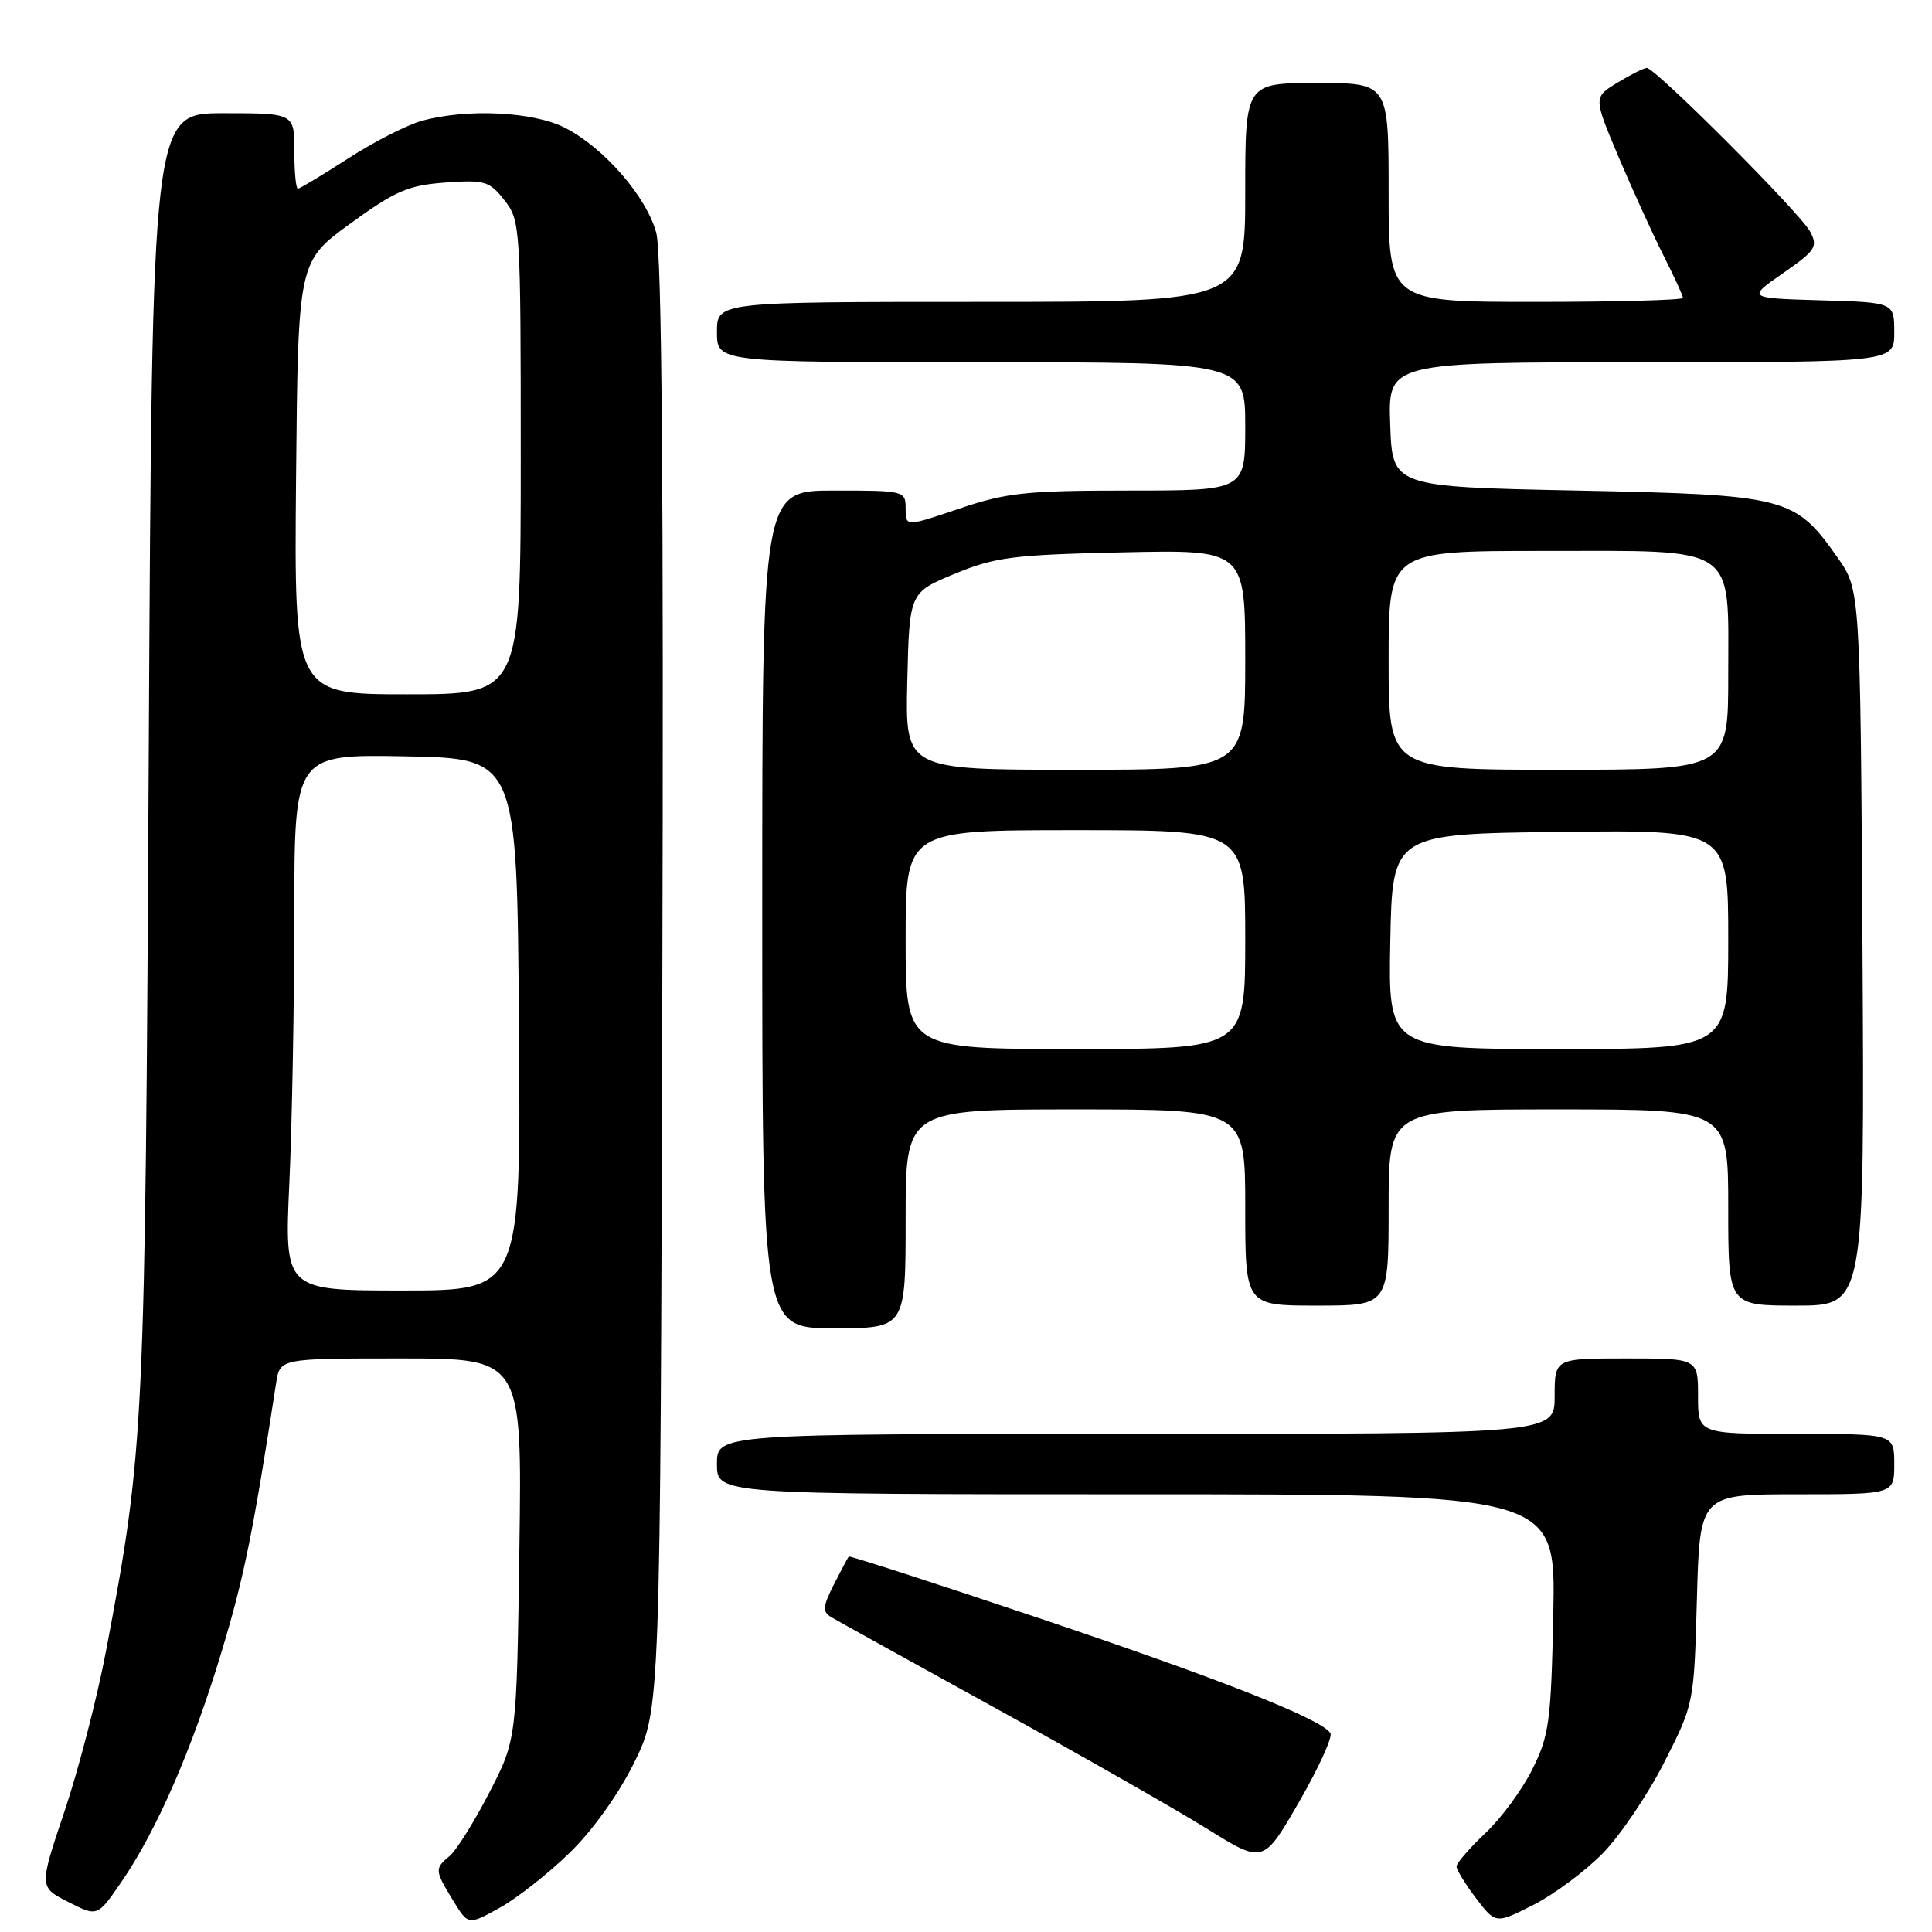 <?xml version="1.0" encoding="UTF-8" standalone="no"?>
<!DOCTYPE svg PUBLIC "-//W3C//DTD SVG 1.1//EN" "http://www.w3.org/Graphics/SVG/1.1/DTD/svg11.dtd" >
<svg xmlns="http://www.w3.org/2000/svg" xmlns:xlink="http://www.w3.org/1999/xlink" version="1.1" viewBox="0 0 256 256">
 <g >
 <path fill="currentColor"
d=" M 75.49 245.50 C 78.57 242.50 81.99 237.70 84.06 233.50 C 87.50 226.50 87.50 226.50 87.76 130.66 C 87.95 65.01 87.69 33.57 86.96 30.86 C 85.67 26.06 80.02 19.56 74.86 16.93 C 70.65 14.78 61.85 14.36 55.89 16.01 C 53.91 16.56 49.51 18.81 46.11 21.01 C 42.71 23.20 39.72 25.00 39.47 25.00 C 39.21 25.00 39.00 22.75 39.00 20.00 C 39.00 15.00 39.00 15.00 29.58 15.00 C 20.16 15.00 20.16 15.00 19.71 99.75 C 19.24 189.59 19.13 191.94 14.06 218.70 C 12.90 224.86 10.42 234.43 8.56 239.97 C 5.17 250.05 5.17 250.05 9.04 252.02 C 12.91 253.99 12.91 253.99 16.05 249.42 C 20.74 242.62 25.44 231.83 29.33 218.96 C 32.32 209.09 33.50 203.28 36.59 183.25 C 37.09 180.00 37.09 180.00 53.13 180.00 C 69.18 180.00 69.18 180.00 68.82 205.25 C 68.46 230.50 68.46 230.50 64.82 237.56 C 62.81 241.44 60.46 245.21 59.58 245.93 C 57.58 247.60 57.59 247.82 60.02 251.80 C 62.04 255.11 62.04 255.11 66.20 252.80 C 68.49 251.54 72.67 248.25 75.49 245.50 Z  M 212.42 245.53 C 214.73 243.15 218.39 237.73 220.54 233.48 C 224.46 225.77 224.47 225.72 224.85 211.88 C 225.23 198.00 225.23 198.00 238.11 198.00 C 251.00 198.00 251.00 198.00 251.00 194.00 C 251.00 190.00 251.00 190.00 238.00 190.00 C 225.00 190.00 225.00 190.00 225.00 185.00 C 225.00 180.00 225.00 180.00 215.50 180.00 C 206.00 180.00 206.00 180.00 206.00 185.00 C 206.00 190.00 206.00 190.00 150.50 190.00 C 95.00 190.00 95.00 190.00 95.00 194.00 C 95.00 198.00 95.00 198.00 150.57 198.00 C 206.14 198.00 206.14 198.00 205.82 213.75 C 205.53 228.07 205.28 229.95 203.06 234.41 C 201.72 237.12 198.91 240.94 196.81 242.91 C 194.72 244.89 193.00 246.87 193.00 247.32 C 193.00 247.77 194.17 249.66 195.59 251.54 C 198.19 254.94 198.19 254.94 203.20 252.40 C 205.96 251.00 210.10 247.91 212.42 245.53 Z  M 176.29 229.66 C 175.13 227.78 161.74 222.50 137.58 214.38 C 123.88 209.77 112.57 206.12 112.46 206.25 C 112.35 206.39 111.46 208.06 110.49 209.96 C 109.02 212.86 108.96 213.56 110.11 214.26 C 110.88 214.72 120.72 220.18 132.00 226.39 C 143.28 232.61 155.85 239.78 159.95 242.33 C 167.40 246.97 167.40 246.97 172.13 238.77 C 174.73 234.26 176.60 230.16 176.29 229.66 Z  M 120.00 161.50 C 120.00 147.00 120.00 147.00 142.50 147.00 C 165.00 147.00 165.00 147.00 165.00 160.00 C 165.00 173.00 165.00 173.00 174.50 173.00 C 184.00 173.00 184.00 173.00 184.00 160.00 C 184.00 147.00 184.00 147.00 206.50 147.00 C 229.00 147.00 229.00 147.00 229.00 160.00 C 229.00 173.00 229.00 173.00 238.04 173.00 C 247.07 173.00 247.07 173.00 246.79 125.58 C 246.50 78.17 246.50 78.17 243.49 73.88 C 237.83 65.83 236.80 65.57 209.00 65.00 C 184.50 64.50 184.50 64.50 184.21 56.25 C 183.92 48.00 183.92 48.00 217.46 48.00 C 251.00 48.00 251.00 48.00 251.00 44.04 C 251.00 40.07 251.00 40.07 241.25 39.79 C 231.50 39.50 231.50 39.50 236.26 36.20 C 240.58 33.20 240.91 32.69 239.86 30.70 C 238.58 28.27 219.35 9.00 218.21 9.00 C 217.82 9.01 216.07 9.88 214.32 10.95 C 211.14 12.89 211.14 12.89 214.45 20.75 C 216.28 25.07 218.95 30.93 220.38 33.77 C 221.82 36.61 223.00 39.17 223.00 39.47 C 223.00 39.76 214.22 40.00 203.50 40.00 C 184.00 40.00 184.00 40.00 184.00 25.50 C 184.00 11.00 184.00 11.00 174.50 11.00 C 165.00 11.00 165.00 11.00 165.00 25.50 C 165.00 40.00 165.00 40.00 130.00 40.00 C 95.00 40.00 95.00 40.00 95.00 44.00 C 95.00 48.00 95.00 48.00 130.00 48.00 C 165.00 48.00 165.00 48.00 165.00 56.50 C 165.00 65.00 165.00 65.00 149.60 65.00 C 135.97 65.00 133.37 65.28 127.10 67.40 C 120.00 69.80 120.00 69.80 120.00 67.40 C 120.00 65.03 119.86 65.00 110.50 65.00 C 101.00 65.00 101.00 65.00 101.00 120.50 C 101.00 176.00 101.00 176.00 110.50 176.00 C 120.00 176.00 120.00 176.00 120.00 161.50 Z  M 38.34 156.75 C 38.70 148.91 38.99 132.93 39.00 121.22 C 39.00 99.95 39.00 99.95 53.75 100.22 C 68.50 100.50 68.50 100.50 68.76 135.75 C 69.03 171.00 69.03 171.00 53.36 171.00 C 37.69 171.00 37.69 171.00 38.34 156.75 Z  M 39.23 63.33 C 39.50 34.66 39.50 34.66 46.41 29.63 C 52.40 25.28 54.08 24.55 59.00 24.19 C 64.24 23.81 64.85 24.00 66.84 26.53 C 68.95 29.20 69.00 30.02 69.00 60.63 C 69.00 92.00 69.00 92.00 53.98 92.00 C 38.97 92.00 38.97 92.00 39.23 63.33 Z  M 120.00 124.50 C 120.00 110.00 120.00 110.00 142.50 110.00 C 165.00 110.00 165.00 110.00 165.00 124.50 C 165.00 139.00 165.00 139.00 142.50 139.00 C 120.00 139.00 120.00 139.00 120.00 124.50 Z  M 184.22 124.75 C 184.50 110.50 184.50 110.50 206.75 110.23 C 229.00 109.96 229.00 109.96 229.00 124.48 C 229.00 139.00 229.00 139.00 206.47 139.00 C 183.95 139.00 183.95 139.00 184.22 124.75 Z  M 120.22 90.25 C 120.50 78.51 120.50 78.51 126.50 76.03 C 131.87 73.81 134.22 73.51 148.75 73.19 C 165.00 72.83 165.00 72.83 165.00 87.41 C 165.00 102.00 165.00 102.00 142.47 102.00 C 119.94 102.00 119.94 102.00 120.22 90.25 Z  M 184.00 87.50 C 184.00 73.00 184.00 73.00 204.50 73.00 C 230.51 73.00 229.00 71.98 229.00 89.50 C 229.00 102.00 229.00 102.00 206.50 102.00 C 184.00 102.00 184.00 102.00 184.00 87.50 Z "/>
</g>
</svg>